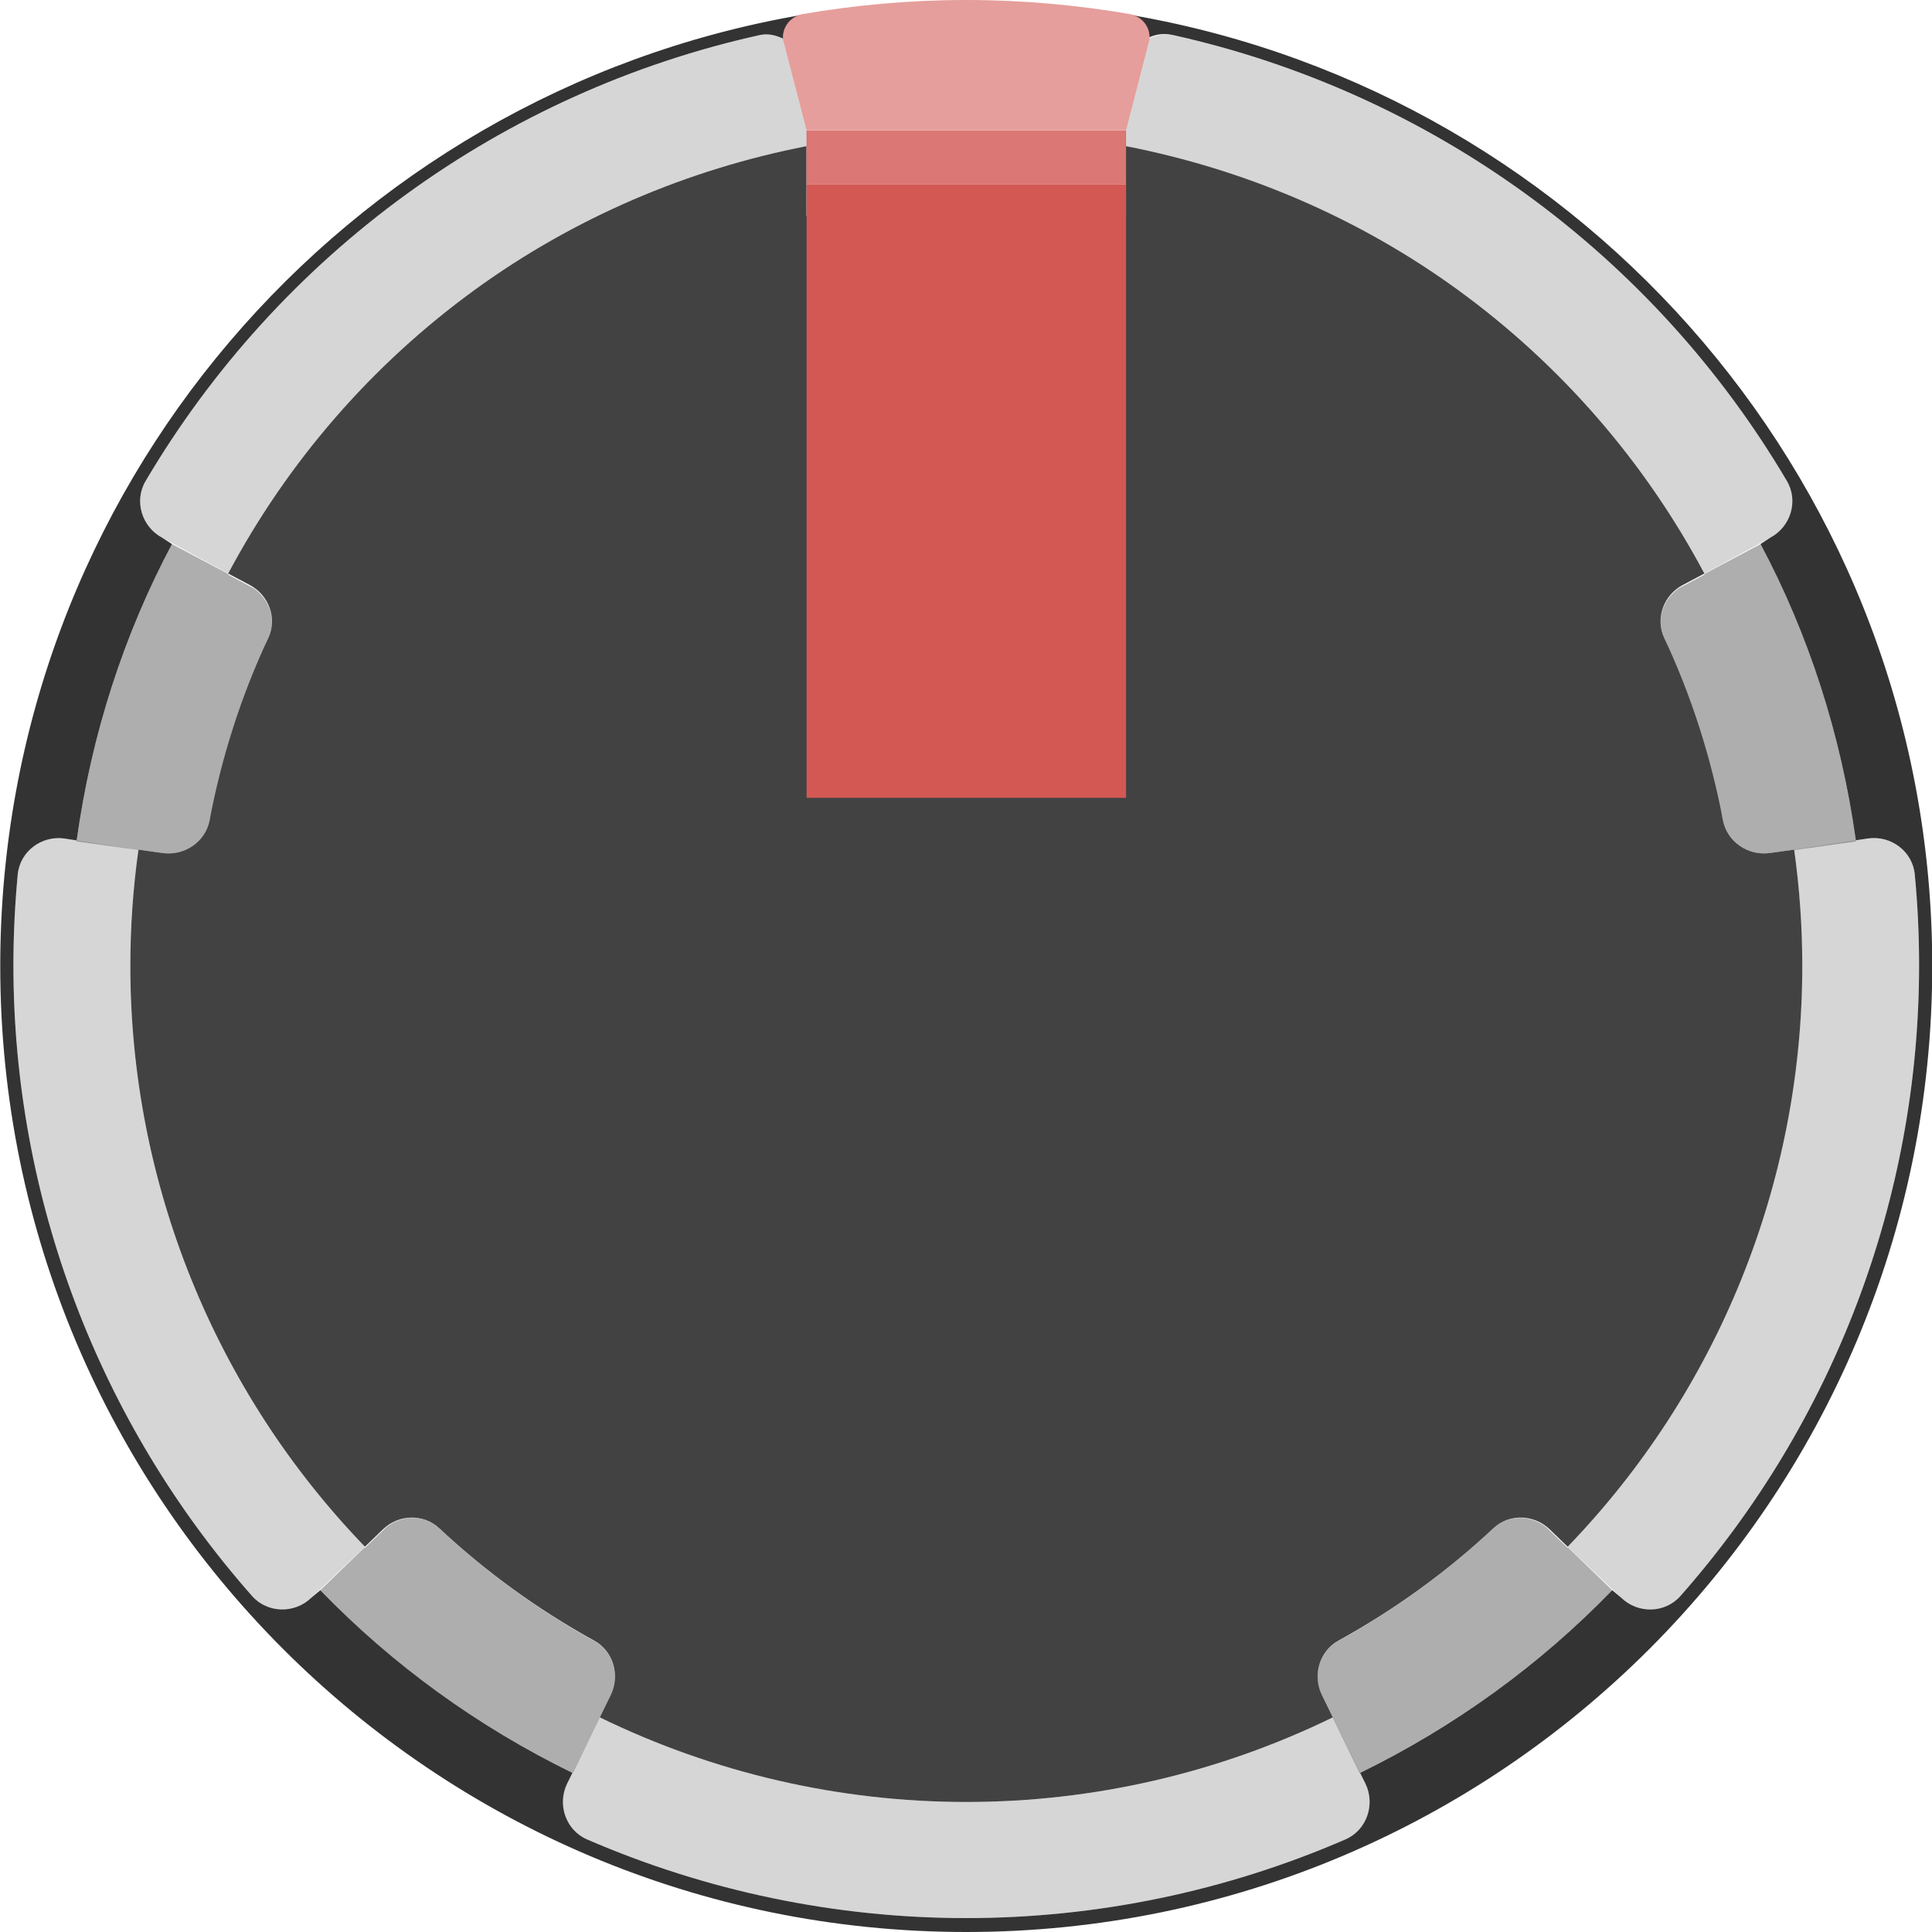 <?xml version="1.0" encoding="UTF-8" standalone="no"?>
<!-- Generator: Adobe Illustrator 25.0.0, SVG Export Plug-In . SVG Version: 6.00 Build 0)  -->

<svg
   version="1.0"
   id="svg15246"
   x="0px"
   y="0px"
   width="31.398px"
   height="31.398px"
   viewBox="0 0 31.398 31.398"
   enable-background="new 0 0 31.398 31.398"
   xml:space="preserve"
   sodipodi:docname="Rogan1PWhite.svg"
   inkscape:version="1.1 (c68e22c387, 2021-05-23)"
   xmlns:inkscape="http://www.inkscape.org/namespaces/inkscape"
   xmlns:sodipodi="http://sodipodi.sourceforge.net/DTD/sodipodi-0.dtd"
   xmlns:xlink="http://www.w3.org/1999/xlink"
   xmlns="http://www.w3.org/2000/svg"
   xmlns:svg="http://www.w3.org/2000/svg"><defs
   id="defs54"><linearGradient
     id="SVGID_1_-6-4-7-8"
     gradientUnits="userSpaceOnUse"
     x1="15.699"
     y1="4.798"
     x2="15.699"
     y2="26.621"
     gradientTransform="translate(-80.372,-17.517)"><stop
       offset="0"
       style="stop-color:#FF6998"
       id="stop6087" /><stop
       offset="1"
       style="stop-color:#8F0130"
       id="stop6089" /></linearGradient><linearGradient
     id="SVGID_1_-6-4-7"
     gradientUnits="userSpaceOnUse"
     x1="15.699"
     y1="4.798"
     x2="15.699"
     y2="26.621"
     gradientTransform="translate(-80.372,-17.517)"><stop
       offset="0"
       style="stop-color:#FF6998"
       id="stop6082" /><stop
       offset="1"
       style="stop-color:#8F0130"
       id="stop6084" /></linearGradient><linearGradient
     id="SVGID_1_-6"
     gradientUnits="userSpaceOnUse"
     x1="15.699"
     y1="4.798"
     x2="15.699"
     y2="26.621"
     gradientTransform="translate(-80.372,-17.517)"><stop
       offset="0"
       style="stop-color:#FF6998"
       id="stop1514" /><stop
       offset="1"
       style="stop-color:#8F0130"
       id="stop1516" /></linearGradient><linearGradient
     id="SVGID_1_"
     gradientUnits="userSpaceOnUse"
     x1="15.699"
     y1="4.798"
     x2="15.699"
     y2="26.621"
     gradientTransform="translate(-40.551,-12.457)"
     spreadMethod="pad"><stop
       offset="0"
       style="stop-color:#FFFCFC"
       id="stop5" /><stop
       offset="1"
       style="stop-color:#C2C2C2"
       id="stop7" /></linearGradient><linearGradient
     id="SVGID_1_-6-4"
     gradientUnits="userSpaceOnUse"
     x1="15.699"
     y1="4.798"
     x2="15.699"
     y2="26.621"
     gradientTransform="translate(-80.372,-17.517)"><stop
       offset="0"
       style="stop-color:#FF6998"
       id="stop5-6" /><stop
       offset="1"
       style="stop-color:#8F0130"
       id="stop7-4" /></linearGradient><linearGradient
     id="SVGID_1_-6-4-7-8-8"
     gradientUnits="userSpaceOnUse"
     x1="15.699"
     y1="4.798"
     x2="15.699"
     y2="26.621"
     gradientTransform="translate(-80.372,-17.517)"
     spreadMethod="pad"
     xlink:href="#SVGID_1_-6-4"><stop
       offset="0"
       style="stop-color:#FF6998"
       id="stop5-6-5" /><stop
       offset="1"
       style="stop-color:#8F0130"
       id="stop7-4-1" /></linearGradient><linearGradient
     id="SVGID_1_-6-4-1"
     gradientUnits="userSpaceOnUse"
     x1="15.699"
     y1="4.798"
     x2="15.699"
     y2="26.621"
     gradientTransform="translate(-80.372,-17.517)"><stop
       offset="0"
       style="stop-color:#FF6998"
       id="stop5-6-4" /><stop
       offset="1"
       style="stop-color:#8F0130"
       id="stop7-4-18" /></linearGradient><linearGradient
     id="SVGID_1_-6-4-6"
     gradientUnits="userSpaceOnUse"
     x1="15.699"
     y1="4.798"
     x2="15.699"
     y2="26.621"
     gradientTransform="translate(-64.211,-24.027)"><stop
       offset="0"
       style="stop-color:#FF6998"
       id="stop5-6-45" /><stop
       offset="1"
       style="stop-color:#8F0130"
       id="stop7-4-7" /></linearGradient></defs>
<sodipodi:namedview
   bordercolor="#666666"
   borderopacity="1.0"
   fit-margin-bottom="0"
   fit-margin-left="0"
   fit-margin-right="0"
   fit-margin-top="0"
   id="base"
   inkscape:current-layer="svg15246"
   inkscape:cx="12.658474"
   inkscape:cy="11.395783"
   inkscape:document-units="mm"
   inkscape:pageopacity="0.0"
   inkscape:pageshadow="2"
   inkscape:window-height="1161"
   inkscape:window-maximized="0"
   inkscape:window-width="1274"
   inkscape:window-x="630"
   inkscape:window-y="0"
   inkscape:zoom="15.839192"
   pagecolor="#ffffff"
   showgrid="false"
   units="px"
   inkscape:pagecheckerboard="0"
   inkscape:snap-object-midpoints="true"
   inkscape:snap-center="true"
   inkscape:snap-text-baseline="true"
   showguides="false">
	</sodipodi:namedview>
<g
   id="g14131"
   transform="translate(-40.546,-12.337)"><g
     id="g51-3"
     transform="translate(40.546,12.337)"><g
       opacity="0.32"
       id="g19-5"><g
         id="g5-0"><path
           d="m 27.047,10.369 c 0.04,0.084 0.065,0.176 0.103,0.262 0.125,0.282 0.236,0.57 0.339,0.863 0.068,0.193 0.133,0.386 0.192,0.583 0.101,0.338 0.189,0.681 0.263,1.031 0.016,0.075 0.042,0.145 0.056,0.221 0.067,0.353 0.41,0.585 0.766,0.535 l 0.391,-0.055 c 2.8e-4,0.002 3.4e-4,0.004 6.2e-4,0.006 l 1.005,-0.141 C 29.925,11.949 29.397,10.319 28.612,8.842 l -0.918,0.488 c 0.002,0.003 0.004,0.006 0.006,0.009 l -0.422,0.224 c -0.255,0.182 -0.366,0.515 -0.231,0.805 z"
           id="path3-2" /></g><g
         id="g9-7"><path
           d="M 2.641,13.863 C 2.997,13.913 3.34,13.682 3.407,13.328 3.422,13.253 3.448,13.182 3.464,13.107 3.537,12.759 3.624,12.417 3.725,12.079 3.785,11.88 3.85,11.686 3.919,11.491 4.023,11.199 4.133,10.911 4.258,10.63 4.295,10.545 4.321,10.453 4.36,10.369 4.496,10.079 4.385,9.746 4.13,9.564 L 3.708,9.339 C 3.71,9.336 3.712,9.333 3.714,9.33 L 2.795,8.842 c -0.785,1.477 -1.313,3.107 -1.552,4.831 l 1.005,0.141 c 2.8e-4,-0.002 3.4e-4,-0.004 6.2e-4,-0.006 z"
           id="path7-8" /></g><g
         id="g13-7"><path
           d="M 9.925,27.547 C 10.077,27.235 9.97,26.855 9.675,26.678 8.749,26.169 7.895,25.549 7.13,24.831 6.891,24.614 6.534,24.62 6.283,24.815 L 5.931,25.155 C 5.929,25.153 5.927,25.151 5.925,25.148 L 5.205,25.843 C 6.383,27.06 7.771,28.065 9.309,28.815 L 9.75,27.911 c -8e-4,-4e-4 -0.002,-6.3e-4 -0.002,-0.001 z"
           id="path11-6" /></g><g
         id="g17-2"><path
           d="m 24.276,24.831 c -0.765,0.718 -1.618,1.337 -2.545,1.847 -0.295,0.177 -0.402,0.557 -0.25,0.869 l 0.177,0.363 c -8e-4,4e-4 -0.002,6.3e-4 -0.002,0.001 l 0.441,0.904 c 1.538,-0.751 2.927,-1.756 4.104,-2.972 -0.204,-0.196 -0.44,-0.424 -0.719,-0.695 -0.002,0.002 -0.004,0.005 -0.006,0.007 L 25.124,24.815 C 24.873,24.62 24.516,24.614 24.276,24.831 Z"
           id="path15-6" /></g></g><g
       opacity="0.4"
       id="g35-0"><path
         opacity="0.4"
         d="m 2.249,13.814 c -0.087,0.624 -0.132,1.254 -0.132,1.885 -1e-5,3.52 1.368,6.906 3.813,9.438 L 5.059,25.966 C 4.788,26.228 4.347,26.221 4.097,25.938 1.604,23.115 0.218,19.469 0.218,15.687 c 0,-0.493 0.023,-0.985 0.07,-1.475 0.036,-0.374 0.386,-0.637 0.758,-0.585 z"
         id="path21-8" /><path
         opacity="0.4"
         d="m 21.659,27.91 c -1.855,0.905 -3.892,1.375 -5.956,1.375 -2.063,0 -4.099,-0.47 -5.953,-1.374 l -0.533,1.075 c -0.165,0.339 -0.022,0.757 0.324,0.907 1.943,0.843 4.04,1.279 6.163,1.279 2.123,0 4.22,-0.436 6.163,-1.279 0.346,-0.15 0.489,-0.568 0.324,-0.907 L 21.659,27.91 c -8e-4,4e-4 -0.002,6.3e-4 -0.002,0.001"
         id="path23-2" /><path
         opacity="0.4"
         d="m 25.476,25.137 c 2.445,-2.532 3.813,-5.918 3.813,-9.438 0,-0.633 -0.044,-1.264 -0.132,-1.891 l 1.203,-0.182 c 0.372,-0.052 0.723,0.211 0.758,0.585 0.047,0.49 0.07,0.982 0.07,1.475 -10e-6,3.782 -1.386,7.428 -3.879,10.252 -0.249,0.282 -0.69,0.291 -0.96,0.029 z"
         id="path25-9" /><g
         id="g29-6"><path
           opacity="0.4"
           d="M 29.041,7.818 C 27.964,5.993 26.524,4.407 24.806,3.159 23.088,1.911 21.134,1.03 19.066,0.571 c -0.14,-0.031 -0.272,-0.002 -0.393,0.052 -0.001,0.024 0.003,0.048 -0.003,0.073 L 18.299,2.118 V 2.115 h -0.012 v 0.258 c 1.948,0.378 3.794,1.168 5.402,2.335 1.67,1.213 3.041,2.791 4.01,4.613 L 28.771,8.739 c 0.332,-0.177 0.461,-0.597 0.27,-0.921 z"
           id="path27-7" /></g><g
         id="g33-5"><path
           opacity="0.4"
           d="M 13.108,2.118 12.738,0.695 C 12.732,0.671 12.736,0.647 12.735,0.623 12.614,0.568 12.481,0.539 12.342,0.571 10.274,1.03 8.319,1.91 6.601,3.159 4.884,4.407 3.443,5.993 2.366,7.818 2.175,8.142 2.304,8.562 2.636,8.739 l 1.071,0.582 C 4.677,7.499 6.048,5.921 7.718,4.708 9.325,3.54 11.171,2.75 13.12,2.373 V 2.115 h -0.012 v 0.004 z"
           id="path31-6" /></g></g><path
       fill="#333333"
       d="M 12.727,0.627 C 12.716,0.46 12.822,0.306 12.981,0.251 5.611,1.542 0.004,7.959 0.004,15.699 c -10e-6,8.671 7.029,15.699 15.699,15.699 8.67,0 15.699,-7.029 15.699,-15.699 1e-5,-7.74 -5.607,-14.156 -12.977,-15.448 0.153,0.052 0.257,0.196 0.255,0.355 0.121,-0.054 0.245,-0.067 0.385,-0.036 2.068,0.46 4.022,1.34 5.74,2.588 1.718,1.248 3.159,2.835 4.235,4.659 0.191,0.324 0.062,0.744 -0.27,0.921 l -0.159,0.103 c 0.783,1.472 1.309,3.097 1.549,4.815 l 0.2,-0.03 c 0.372,-0.052 0.723,0.211 0.758,0.585 0.047,0.49 0.07,0.982 0.07,1.475 0,3.782 -1.386,7.428 -3.879,10.252 -0.249,0.282 -0.69,0.291 -0.96,0.029 l -0.148,-0.124 c -1.176,1.215 -2.562,2.219 -4.097,2.969 l 0.086,0.174 c 0.165,0.339 0.022,0.757 -0.324,0.907 -1.943,0.843 -4.04,1.279 -6.163,1.279 -2.123,0 -4.22,-0.437 -6.163,-1.279 C 9.195,29.743 9.052,29.325 9.217,28.986 L 9.303,28.812 C 7.767,28.062 6.381,27.058 5.205,25.843 L 5.059,25.966 C 4.788,26.228 4.347,26.22 4.097,25.938 1.604,23.115 0.218,19.469 0.218,15.687 c 0,-0.493 0.024,-0.985 0.07,-1.475 0.036,-0.374 0.386,-0.637 0.758,-0.585 l 0.2,0.031 c 0.239,-1.718 0.766,-3.344 1.549,-4.816 L 2.636,8.739 C 2.304,8.562 2.175,8.142 2.366,7.818 3.443,5.993 4.884,4.407 6.601,3.159 8.319,1.91 10.274,1.03 12.342,0.571 12.481,0.539 12.606,0.572 12.727,0.627 Z"
       id="path37-0" /><g
       id="g41-1"><path
         fill="#424242"
         d="M 29.157,13.808 28.766,13.863 C 28.41,13.913 28.067,13.682 28,13.328 27.803,12.291 27.482,11.298 27.047,10.369 26.898,10.052 27.036,9.673 27.345,9.509 l 0.354,-0.188 C 26.73,7.499 25.359,5.921 23.689,4.708 22.085,3.543 20.243,2.754 18.299,2.375 v 1.13 l -5.192,-1e-5 V 2.375 C 11.164,2.754 9.322,3.543 7.718,4.708 6.048,5.921 4.677,7.499 3.708,9.321 L 4.062,9.509 C 4.371,9.673 4.509,10.052 4.36,10.369 3.925,11.298 3.604,12.291 3.407,13.328 3.34,13.682 2.997,13.913 2.641,13.863 L 2.25,13.808 c -0.088,0.626 -0.132,1.258 -0.132,1.891 0,3.52 1.368,6.906 3.813,9.438 L 6.223,24.855 c 0.253,-0.245 0.658,-0.259 0.915,-0.019 0.757,0.709 1.604,1.322 2.519,1.827 0.311,0.171 0.424,0.564 0.268,0.884 l -0.177,0.363 c 1.855,0.905 3.892,1.375 5.956,1.375 2.064,0 4.101,-0.47 5.956,-1.375 l -0.177,-0.363 c -0.156,-0.319 -0.043,-0.712 0.268,-0.884 0.916,-0.505 1.762,-1.118 2.519,-1.827 0.257,-0.241 0.662,-0.226 0.915,0.019 l 0.292,0.282 c 2.445,-2.532 3.813,-5.918 3.813,-9.438 3e-5,-0.632 -0.044,-1.264 -0.132,-1.891 z"
         id="path39-9" /></g><g
       id="g49-7"
       style="fill:#d35854;fill-opacity:1"><rect
         x="13.108"
         y="2.994"
         fill="#e3e3e3"
         width="5.192"
         height="9.972"
         id="rect43-6"
         style="fill:#d35854;fill-opacity:1" /><path
         opacity="0.58"
         fill="#ffffff"
         d="M 18.669,0.695 C 18.724,0.485 18.589,0.268 18.375,0.231 17.507,0.081 16.615,0 15.704,0 14.792,0 13.901,0.081 13.032,0.231 12.819,0.268 12.683,0.485 12.738,0.695 L 13.108,2.118 V 2.115 l 5.192,1e-5 v 0.004 z"
         id="path45-4"
         style="fill:#d35854;fill-opacity:1" /><rect
         x="13.108"
         y="2.118"
         opacity="0.81"
         fill="#ffffff"
         width="5.192"
         height="0.876"
         id="rect47-3"
         style="fill:#d35854;fill-opacity:1" /></g></g></g>
<g
   id="g14"
   transform="translate(40.551,12.457)"><linearGradient
     id="linearGradient169"
     gradientUnits="userSpaceOnUse"
     x1="15.699"
     y1="4.798"
     x2="15.699"
     y2="26.621"><stop
       offset="0"
       style="stop-color:#FFFCFC"
       id="stop165" /><stop
       offset="1"
       style="stop-color:#C2C2C2"
       id="stop167" /></linearGradient></g></svg>
